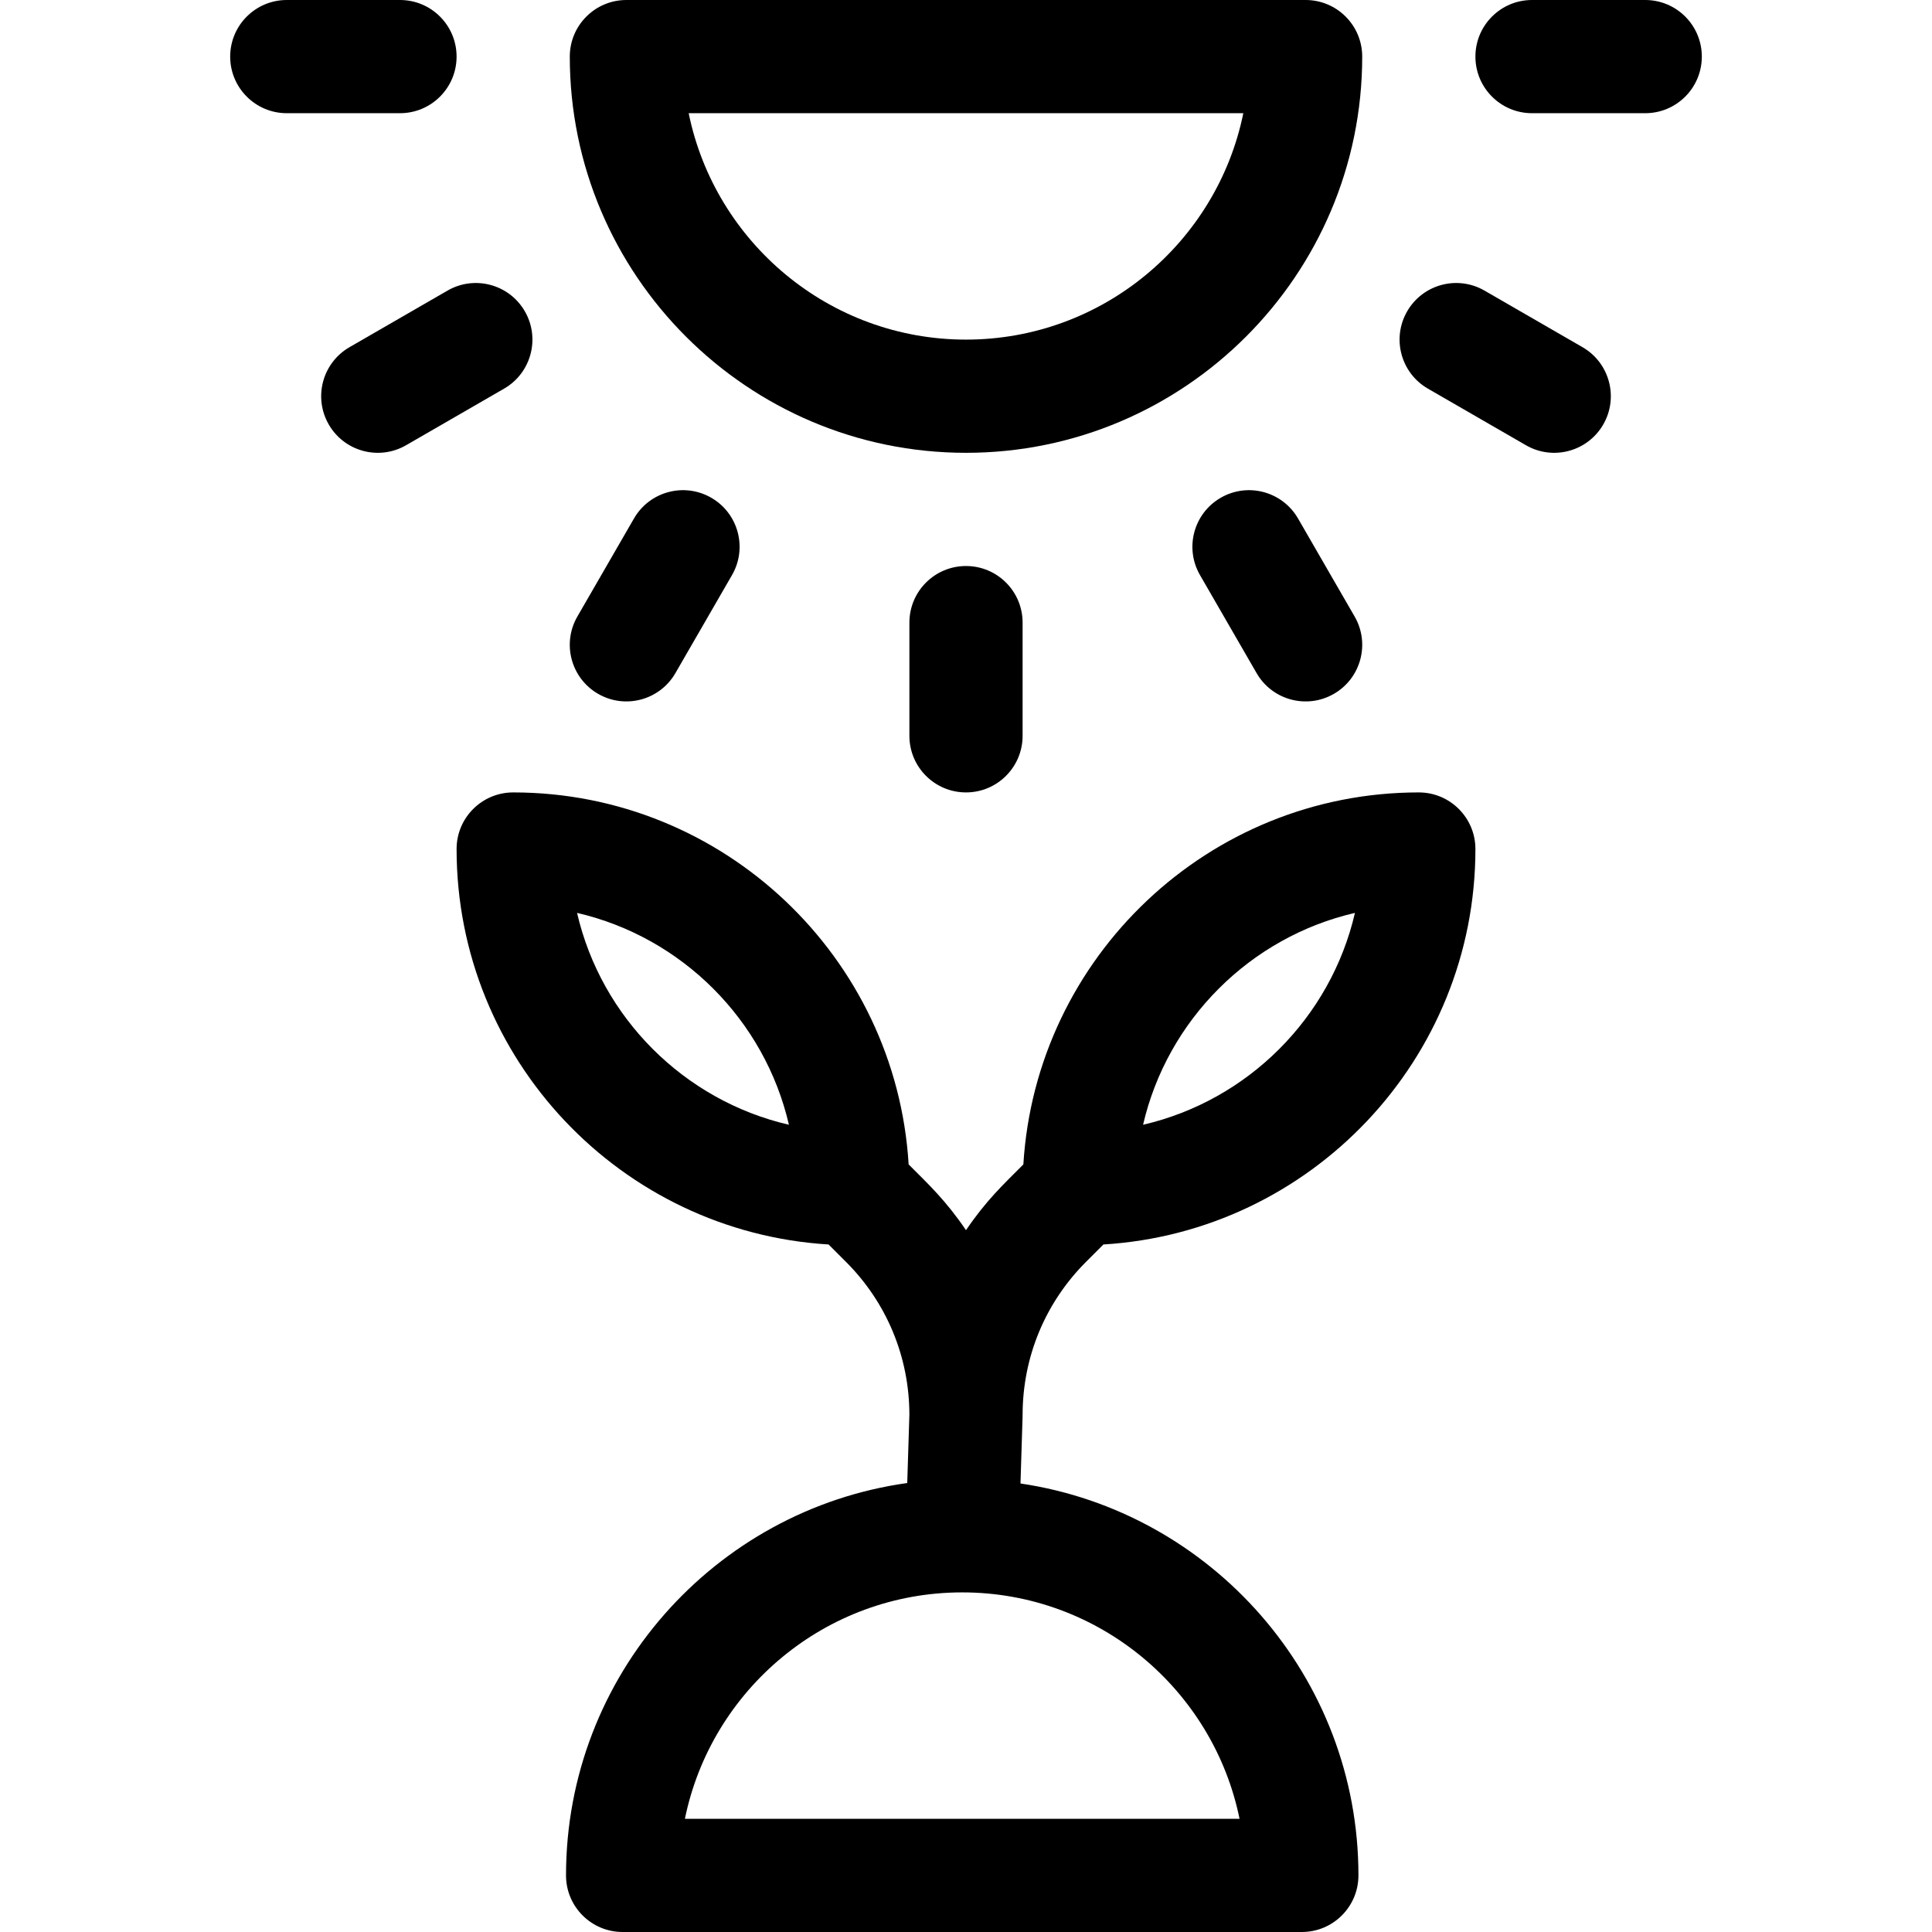 <?xml version="1.0" encoding="iso-8859-1"?>
<!-- Generator: Adobe Illustrator 19.0.0, SVG Export Plug-In . SVG Version: 6.00 Build 0)  -->
<svg version="1.1" id="Capa_1" xmlns="http://www.w3.org/2000/svg" xmlns:xlink="http://www.w3.org/1999/xlink" x="0px" y="0px"
	 viewBox="0 0 512 512" style="enable-background:new 0 0 512 512;" xml:space="preserve">
<g>
	<g>
		<path d="M346,0H166c-8.284,0-15,6.716-15,15c0,57.897,47.103,105,105,105c57.897,0,105-47.103,105-105C361,6.716,354.284,0,346,0z
			 M256,90c-36.219,0-66.523-25.809-73.493-60h146.986C322.523,64.191,292.219,90,256,90z"/>
	</g>
</g>
<g>
	<g>
		<path d="M106,0H76c-8.284,0-15,6.716-15,15s6.716,15,15,15h30c8.284,0,15-6.716,15-15S114.284,0,106,0z"/>
	</g>
</g>
<g>
	<g>
		<path d="M436,0h-30c-8.284,0-15,6.716-15,15s6.716,15,15,15h30c8.284,0,15-6.716,15-15S444.284,0,436,0z"/>
	</g>
</g>
<g>
	<g>
		<path d="M139.086,82.5c-4.143-7.176-13.316-9.631-20.49-5.49l-25.98,15c-7.175,4.142-9.633,13.316-5.49,20.49
			c4.142,7.174,13.315,9.632,20.49,5.49l25.98-15C140.771,98.848,143.229,89.674,139.086,82.5z"/>
	</g>
</g>
<g>
	<g>
		<path d="M188.5,131.914c-7.174-4.144-16.349-1.685-20.49,5.49l-15,25.981c-4.143,7.174-1.685,16.348,5.49,20.49
			c7.168,4.14,16.345,1.689,20.49-5.49l15-25.981C198.133,145.23,195.675,136.056,188.5,131.914z"/>
	</g>
</g>
<g>
	<g>
		<path d="M256,150c-8.284,0-15,6.716-15,15v30c0,8.284,6.716,15,15,15s15-6.716,15-15v-30C271,156.716,264.284,150,256,150z"/>
	</g>
</g>
<g>
	<g>
		<path d="M358.99,163.385l-15-25.981c-4.142-7.175-13.315-9.632-20.49-5.49c-7.175,4.142-9.633,13.316-5.49,20.49l15,25.981
			c4.142,7.174,13.315,9.632,20.49,5.49C360.675,179.733,363.133,170.559,358.99,163.385z"/>
	</g>
</g>
<g>
	<g>
		<path d="M419.385,92.01l-25.981-15c-7.176-4.143-16.349-1.684-20.49,5.49c-4.143,7.175-1.684,16.349,5.49,20.49l25.981,15
			c7.168,4.14,16.345,1.689,20.49-5.49C429.018,105.325,426.559,96.151,419.385,92.01z"/>
	</g>
</g>
<g>
	<g>
		<path d="M287.819,334.394l4.595-4.595C347.336,326.472,391,280.742,391,225c0-8.284-6.716-15-15-15
			c-55.743,0-101.471,43.665-104.798,98.585c-5.43,5.43-9.869,9.577-15.202,17.425c-5.336-7.853-9.828-12.052-15.202-17.426
			C237.471,253.664,191.743,210,136,210c-8.284,0-15,6.716-15,15c0,55.743,43.664,101.472,98.585,104.798l4.595,4.595
			c10.817,10.817,16.784,25.191,16.816,40.484l-0.567,18.139C189.405,400.131,150,444.047,150,497c0,8.284,6.716,15,15,15h180
			c8.284,0,15-6.716,15-15c0-52.652-38.957-96.372-89.56-103.862l0.552-17.669c0.002-0.077-0.006-0.151-0.004-0.228
			c0.001-0.081,0.012-0.16,0.012-0.241C271,359.661,276.974,345.24,287.819,334.394z M359.074,241.926
			c-6.434,27.791-28.357,49.714-56.148,56.148C309.361,270.283,331.283,248.36,359.074,241.926z M152.926,241.926
			c27.791,6.434,49.714,28.357,56.148,56.148C181.283,291.64,159.36,269.717,152.926,241.926z M328.493,482H181.507
			c6.97-34.191,37.274-60,73.493-60S321.523,447.809,328.493,482z"/>
	</g>
</g>
<g>
</g>
<g>
</g>
<g>
</g>
<g>
</g>
<g>
</g>
<g>
</g>
<g>
</g>
<g>
</g>
<g>
</g>
<g>
</g>
<g>
</g>
<g>
</g>
<g>
</g>
<g>
</g>
<g>
</g>
</svg>
